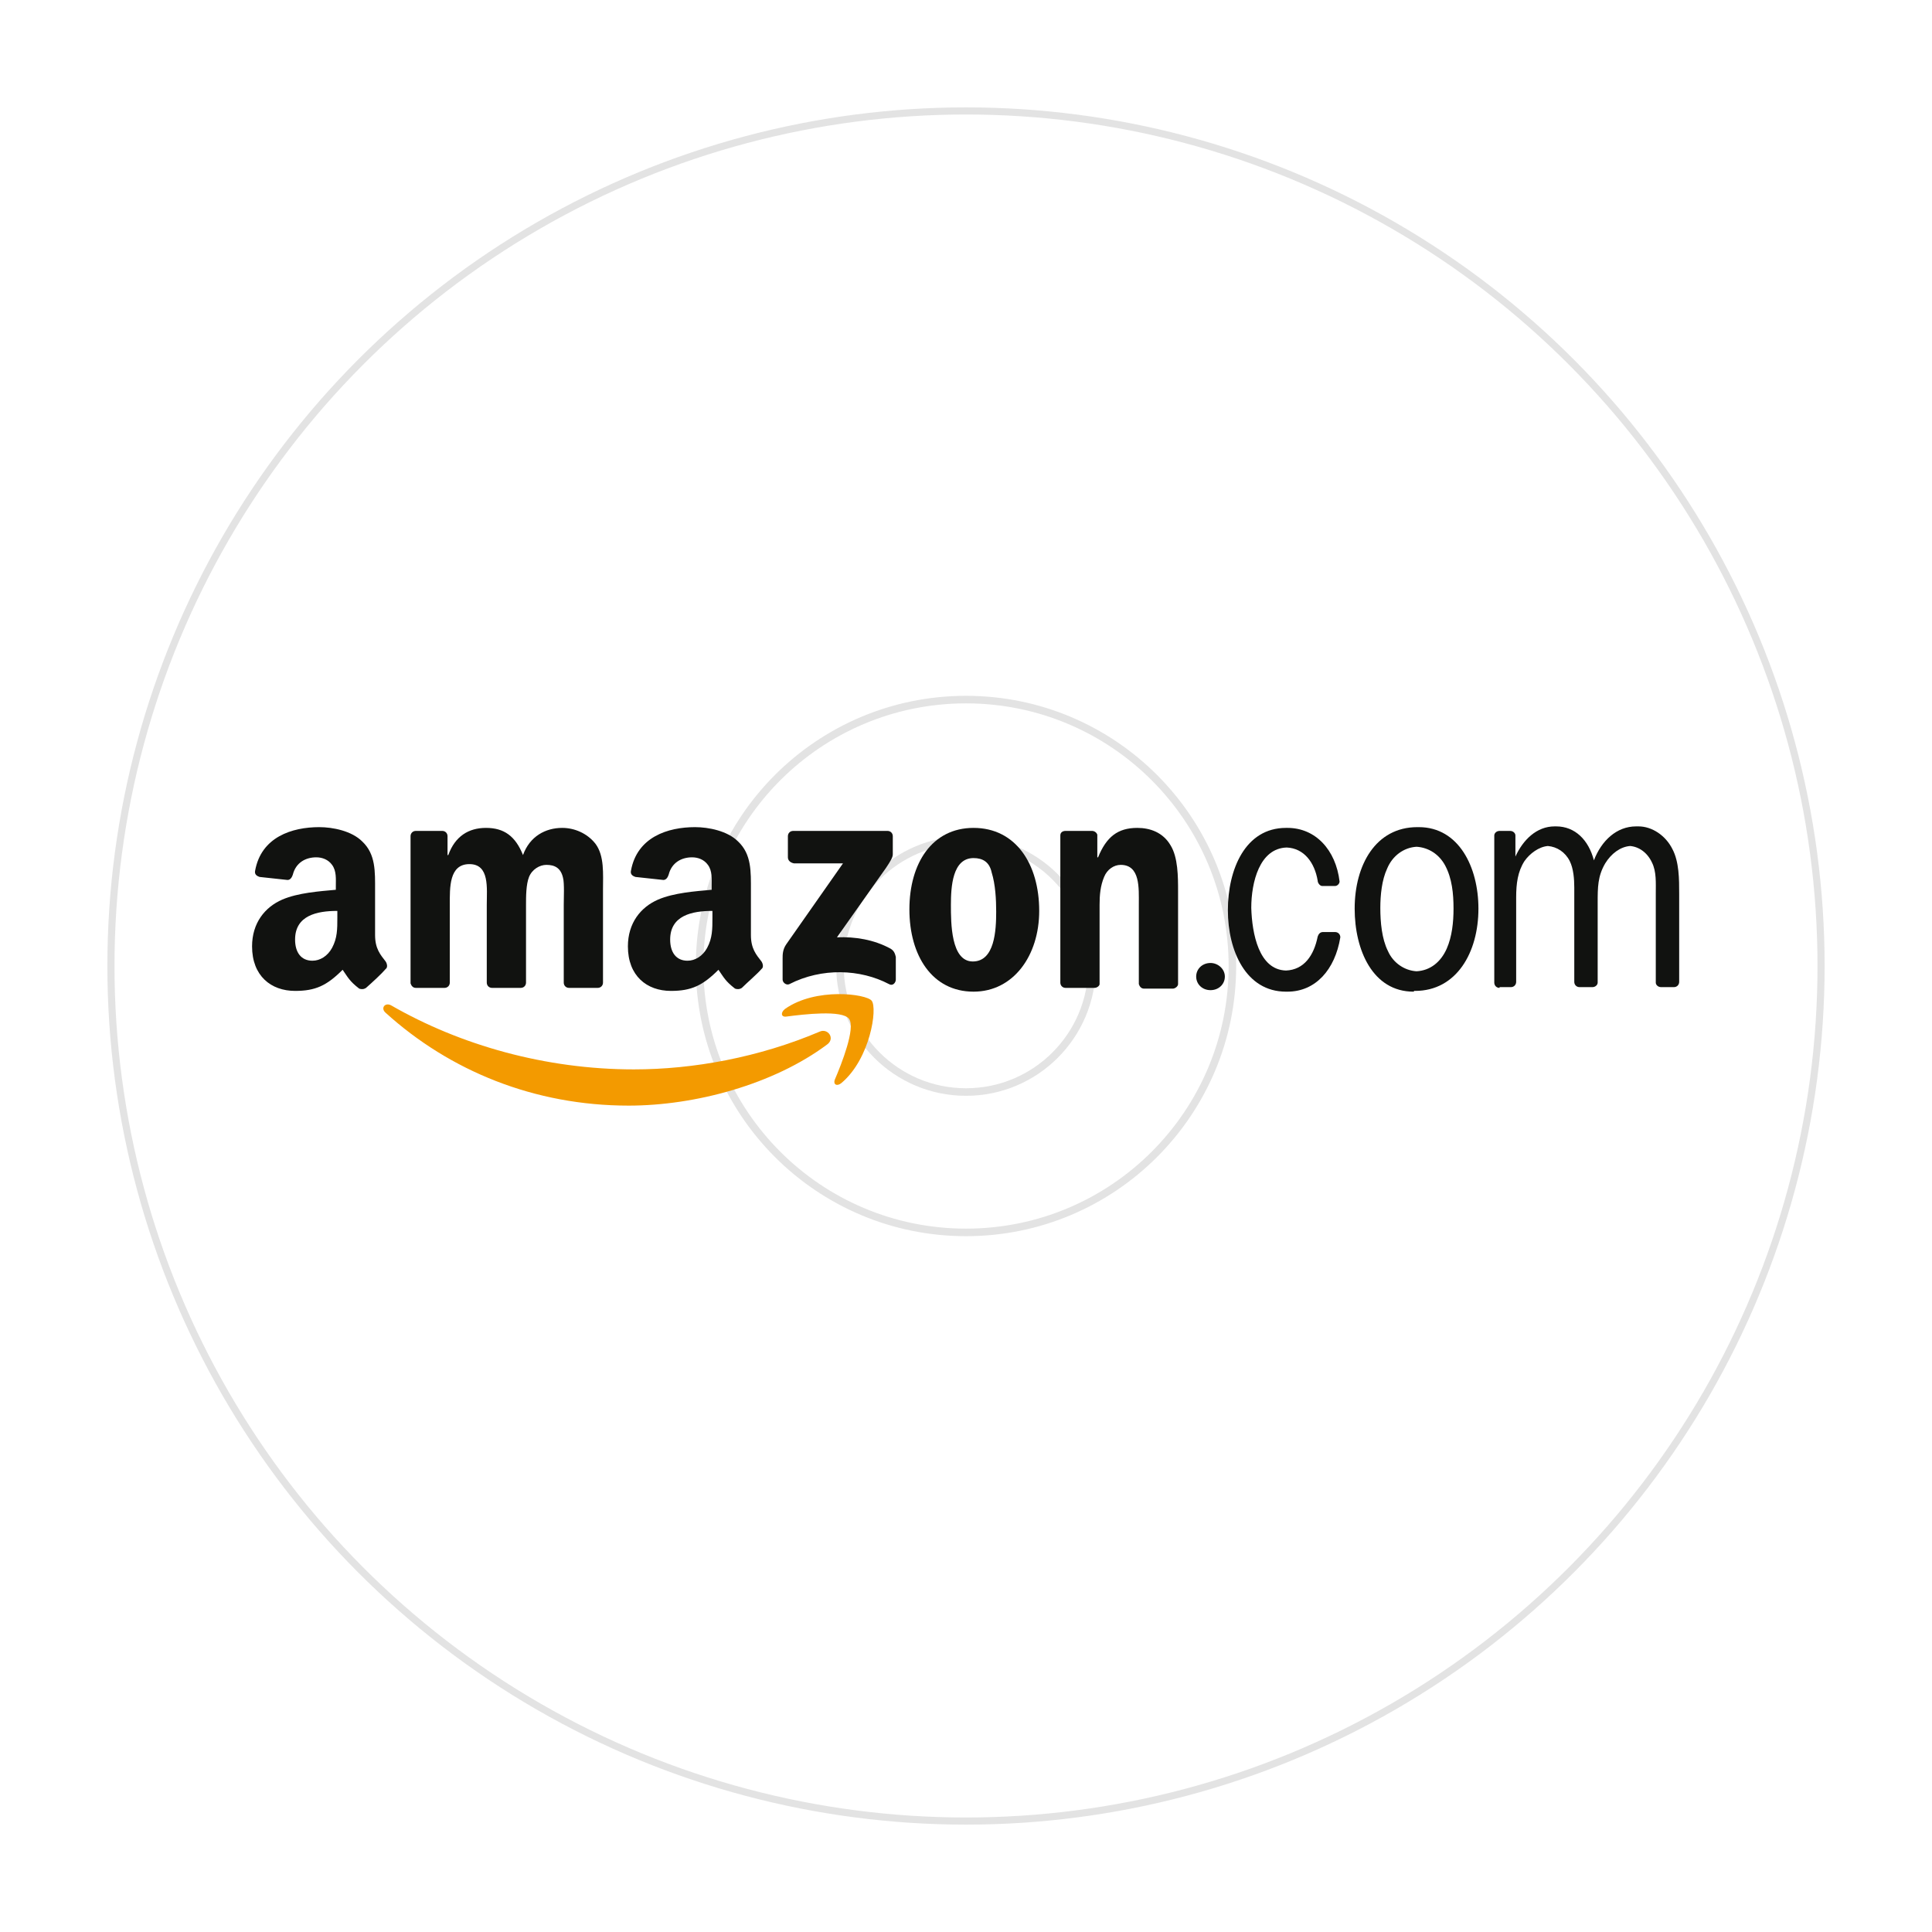 <?xml version="1.0" encoding="utf-8"?>
<!-- Generator: Adobe Illustrator 13.0.0, SVG Export Plug-In  -->
<!DOCTYPE svg PUBLIC "-//W3C//DTD SVG 1.1//EN" "http://www.w3.org/Graphics/SVG/1.1/DTD/svg11.dtd">
<svg version="1.1"
	 xmlns="http://www.w3.org/2000/svg" xmlns:xlink="http://www.w3.org/1999/xlink" xmlns:a="http://ns.adobe.com/AdobeSVGViewerExtensions/3.0/"
	 x="0px" y="0px" width="256px" height="256px" viewBox="8 8 256 256" enable-background="new 8 8 256 256" xml:space="preserve">
<defs>
</defs>
<filter  height="130%" id="dropshadow_c">
	<feGaussianBlur  stdDeviation="3" in="SourceAlpha"></feGaussianBlur>
	<feOffset  dy="4" dx="0" result="offsetblur"></feOffset>
	<feComponentTransfer>
		<feFuncA  type="linear" slope="0.30"></feFuncA>
	</feComponentTransfer>
	<feMerge>
		<feMergeNode></feMergeNode>
		<feMergeNode  in="SourceGraphic"></feMergeNode>
	</feMerge>
</filter>
<rect x="8" y="8" display="none" opacity="0.98" fill="#FFFFFF" width="256" height="256"/>
<g filter="url(#dropshadow_c)">
	<circle fill="#FFFFFF" cx="136" cy="136" r="113.3"/>
</g>
<circle fill="#FFFFFF" stroke="#E3E3E3" stroke-width="0.944" cx="136" cy="136" r="113.3"/>
<circle fill="#FFFFFF" stroke="#E3E3E3" cx="136" cy="136" r="35.3"/>
<circle fill="#FFFFFF" stroke="#E3E3E3" cx="136" cy="136" r="16.7"/>
<path fill-rule="evenodd" clip-rule="evenodd" fill="#F39A00" d="M117.6,146.4c-7.1,5.3-17.5,8.1-26.3,8.1
	c-12.5,0-23.7-4.6-32.2-12.3c-0.7-0.6-0.1-1.4,0.7-1c9.2,5.3,20.5,8.5,32.2,8.5c7.9,0,16.6-1.6,24.6-5
	C117.7,144.2,118.7,145.6,117.6,146.4"/>
<path fill-rule="evenodd" clip-rule="evenodd" fill="#F39A00" d="M120.5,143c-0.9-1.2-6-0.6-8.3-0.3c-0.7,0.1-0.8-0.5-0.2-1
	c4.1-2.9,10.8-2,11.5-1.1c0.8,1-0.2,7.7-4,10.9c-0.6,0.5-1.1,0.2-0.9-0.4C119.5,149,121.4,144.2,120.5,143"/>
<path fill-rule="evenodd" clip-rule="evenodd" fill="#111210" d="M112.4,121.6v-2.8c0-0.4,0.3-0.7,0.7-0.7l12.5,0
	c0.4,0,0.7,0.3,0.7,0.7l0,2.4c0,0.4-0.3,0.9-0.9,1.8l-6.5,9.2c2.4-0.1,4.9,0.3,7.1,1.5c0.5,0.3,0.6,0.7,0.7,1.1v3
	c0,0.4-0.4,0.9-0.9,0.6c-3.8-2-8.9-2.2-13.2,0c-0.4,0.2-0.9-0.2-0.9-0.6v-2.8c0-0.5,0-1.2,0.5-1.9l7.5-10.7l-6.5,0
	C112.7,122.3,112.4,122,112.4,121.6"/>
<path fill-rule="evenodd" clip-rule="evenodd" fill="#111210" d="M66.9,138.9h-3.8c-0.4,0-0.6-0.3-0.7-0.6l0-19.5
	c0-0.4,0.3-0.7,0.7-0.7l3.5,0c0.4,0,0.7,0.3,0.7,0.7v2.5h0.1c0.9-2.5,2.7-3.6,5-3.6c2.4,0,3.9,1.1,4.9,3.6c0.9-2.5,3-3.6,5.2-3.6
	c1.6,0,3.3,0.7,4.4,2.1c1.2,1.6,1,4,1,6.1l0,12.3c0,0.4-0.3,0.7-0.7,0.7h-3.8c-0.4,0-0.7-0.3-0.7-0.7l0-10.3c0-0.8,0.1-2.9-0.1-3.6
	c-0.3-1.3-1.1-1.7-2.2-1.7c-0.9,0-1.9,0.6-2.3,1.6c-0.4,1-0.4,2.6-0.4,3.7v10.3c0,0.4-0.3,0.7-0.7,0.7h-3.8c-0.4,0-0.7-0.3-0.7-0.7
	l0-10.3c0-2.2,0.4-5.4-2.3-5.4c-2.7,0-2.6,3.1-2.6,5.4l0,10.3C67.6,138.6,67.3,138.9,66.9,138.9"/>
<path fill-rule="evenodd" clip-rule="evenodd" fill="#111210" d="M137,117.7c5.6,0,8.7,4.8,8.7,11c0,5.9-3.4,10.7-8.7,10.7
	c-5.5,0-8.5-4.8-8.5-10.9C128.5,122.4,131.5,117.7,137,117.7 M137,121.7c-2.8,0-3,3.8-3,6.2c0,2.4,0,7.5,2.9,7.5
	c2.9,0,3.1-4.1,3.1-6.6c0-1.6-0.1-3.6-0.6-5.2C139.1,122.2,138.2,121.7,137,121.7z"/>
<path fill-rule="evenodd" clip-rule="evenodd" fill="#111210" d="M153,138.9h-3.8c-0.4,0-0.7-0.3-0.7-0.7l0-19.5
	c0-0.4,0.3-0.6,0.7-0.6l3.5,0c0.3,0,0.6,0.2,0.7,0.5v3h0.1c1.1-2.7,2.6-3.9,5.2-3.9c1.7,0,3.4,0.6,4.4,2.3c1,1.6,1,4.2,1,6.1v12.3
	c0,0.3-0.4,0.6-0.7,0.6h-3.8c-0.4,0-0.6-0.3-0.7-0.6v-10.6c0-2.1,0.2-5.2-2.4-5.2c-0.9,0-1.8,0.6-2.2,1.6c-0.5,1.2-0.6,2.4-0.6,3.7
	v10.5C153.7,138.6,153.4,138.9,153,138.9"/>
<path fill-rule="evenodd" clip-rule="evenodd" fill="#111210" d="M166.5,137.4c0-1,0.8-1.8,1.9-1.8c1,0,1.9,0.8,1.9,1.8
	c0,1-0.8,1.8-1.9,1.8C167.3,139.2,166.5,138.4,166.5,137.4"/>
<path fill="#111210" d="M206.7,138.9c-0.4,0-0.7-0.3-0.7-0.7v-19.5c0-0.3,0.3-0.6,0.7-0.6h1.4c0.4,0,0.7,0.3,0.7,0.6v2.8
	c1-2.2,2.8-4,5.2-4l0.1,0l0.1,0c2.5,0,4.3,1.8,5,4.5c1-2.6,3-4.5,5.6-4.5l0.1,0l0.2,0c1.8,0,3.6,1.2,4.5,3c0.9,1.7,0.9,4,0.9,5.9
	l0,11.7c0,0.4-0.3,0.7-0.7,0.7h-1.7c-0.4,0-0.7-0.3-0.7-0.6v-11.8c0-1.4,0.1-2.9-0.5-4.1c-0.6-1.3-1.7-2.1-2.9-2.2
	c-1.3,0.1-2.5,1-3.3,2.3c-1,1.7-1,3.2-1,5.2v10.6c0,0.3-0.3,0.6-0.7,0.6h-1.7c-0.4,0-0.7-0.3-0.7-0.7l0-12.5c0-1.1-0.1-2.5-0.6-3.5
	c-0.6-1.2-1.7-1.9-2.9-2c-1.2,0.1-2.4,1-3.1,2c-0.9,1.4-1.1,3-1.1,4.8l0,11.2c0,0.4-0.3,0.7-0.7,0.7H206.7"/>
<path fill="#111210" d="M195.3,139.4c-5.4,0-7.8-5.5-7.8-11c0-5.8,2.8-10.8,8.3-10.8l0.1,0l0.1,0c5.3,0,7.9,5.3,7.9,10.8
	c0,5.8-2.9,10.9-8.4,10.9l-0.1,0L195.3,139.4 M195.7,136.7c1.8-0.1,3.2-1.2,4-3c0.7-1.6,0.9-3.5,0.9-5.3c0-2-0.2-4-1.1-5.7
	c-0.8-1.5-2.2-2.4-3.8-2.5c-1.7,0.1-3.2,1.2-3.9,2.9c-0.7,1.5-0.9,3.5-0.9,5.2c0,1.9,0.2,4.1,1,5.7
	C192.6,135.6,194.1,136.6,195.7,136.7z"/>
<path fill="#111210" d="M178.4,136.6c2.4-0.1,3.7-2,4.2-4.5c0.1-0.3,0.3-0.6,0.7-0.6l1.6,0c0.4,0,0.7,0.3,0.7,0.7
	c-0.7,4.3-3.3,7.2-7,7.2l-0.1,0l-0.1,0c-5.3,0-7.7-5.4-7.7-10.8c0-5.4,2.3-10.9,7.7-10.9l0.1,0l0.1,0c3.7,0,6.4,2.9,6.9,7.1
	c0,0.3-0.3,0.6-0.6,0.6l-1.7,0c-0.3,0-0.6-0.4-0.6-0.7c-0.4-2.4-1.8-4.3-4.1-4.4c-3.6,0.1-4.7,4.6-4.7,8
	C173.9,131.7,174.8,136.5,178.4,136.6"/>
<path fill-rule="evenodd" clip-rule="evenodd" fill="#111210" d="M102.4,129.6c0,1.5,0,2.7-0.7,4c-0.6,1.1-1.6,1.7-2.6,1.7
	c-1.5,0-2.3-1.1-2.3-2.8c0-3.2,2.9-3.8,5.6-3.8V129.6 M106.3,138.9c-0.3,0.2-0.6,0.2-0.9,0.1c-1.3-1-1.5-1.5-2.2-2.5
	c-2.1,2.1-3.6,2.8-6.3,2.8c-3.2,0-5.7-2-5.7-5.9c0-3.1,1.7-5.2,4-6.2c2.1-0.9,4.9-1.1,7.1-1.3v-0.5c0-0.9,0.1-2-0.5-2.8
	c-0.5-0.7-1.3-1-2.1-1c-1.4,0-2.7,0.7-3.1,2.3c-0.1,0.3-0.3,0.7-0.7,0.7l-3.7-0.4c-0.3-0.1-0.7-0.3-0.6-0.8c0.8-4.5,4.9-5.8,8.5-5.8
	c1.8,0,4.3,0.5,5.7,1.9c1.8,1.7,1.7,4,1.7,6.5v5.9c0,1.8,0.7,2.6,1.4,3.5c0.2,0.3,0.3,0.8,0,1C108.4,137,107,138.2,106.3,138.9
	L106.3,138.9z"/>
<path fill-rule="evenodd" clip-rule="evenodd" fill="#111210" d="M52.7,129.6c0,1.5,0,2.7-0.7,4c-0.6,1.1-1.6,1.7-2.6,1.7
	c-1.5,0-2.3-1.1-2.3-2.8c0-3.2,2.9-3.8,5.6-3.8V129.6 M56.5,138.9c-0.3,0.2-0.6,0.2-0.9,0.1c-1.3-1-1.5-1.5-2.2-2.5
	c-2.1,2.1-3.6,2.8-6.3,2.8c-3.2,0-5.7-2-5.7-5.9c0-3.1,1.7-5.2,4-6.2c2.1-0.9,4.9-1.1,7.1-1.3v-0.5c0-0.9,0.1-2-0.5-2.8
	c-0.5-0.7-1.3-1-2.1-1c-1.4,0-2.7,0.7-3.1,2.3c-0.1,0.3-0.3,0.7-0.7,0.7l-3.7-0.4c-0.3-0.1-0.7-0.3-0.6-0.8c0.8-4.5,4.9-5.8,8.5-5.8
	c1.8,0,4.3,0.5,5.7,1.9c1.8,1.7,1.7,4,1.7,6.5v5.9c0,1.8,0.7,2.6,1.4,3.5c0.2,0.3,0.3,0.8,0,1C58.6,137,57.3,138.2,56.5,138.9
	L56.5,138.9z"/>
</svg>
